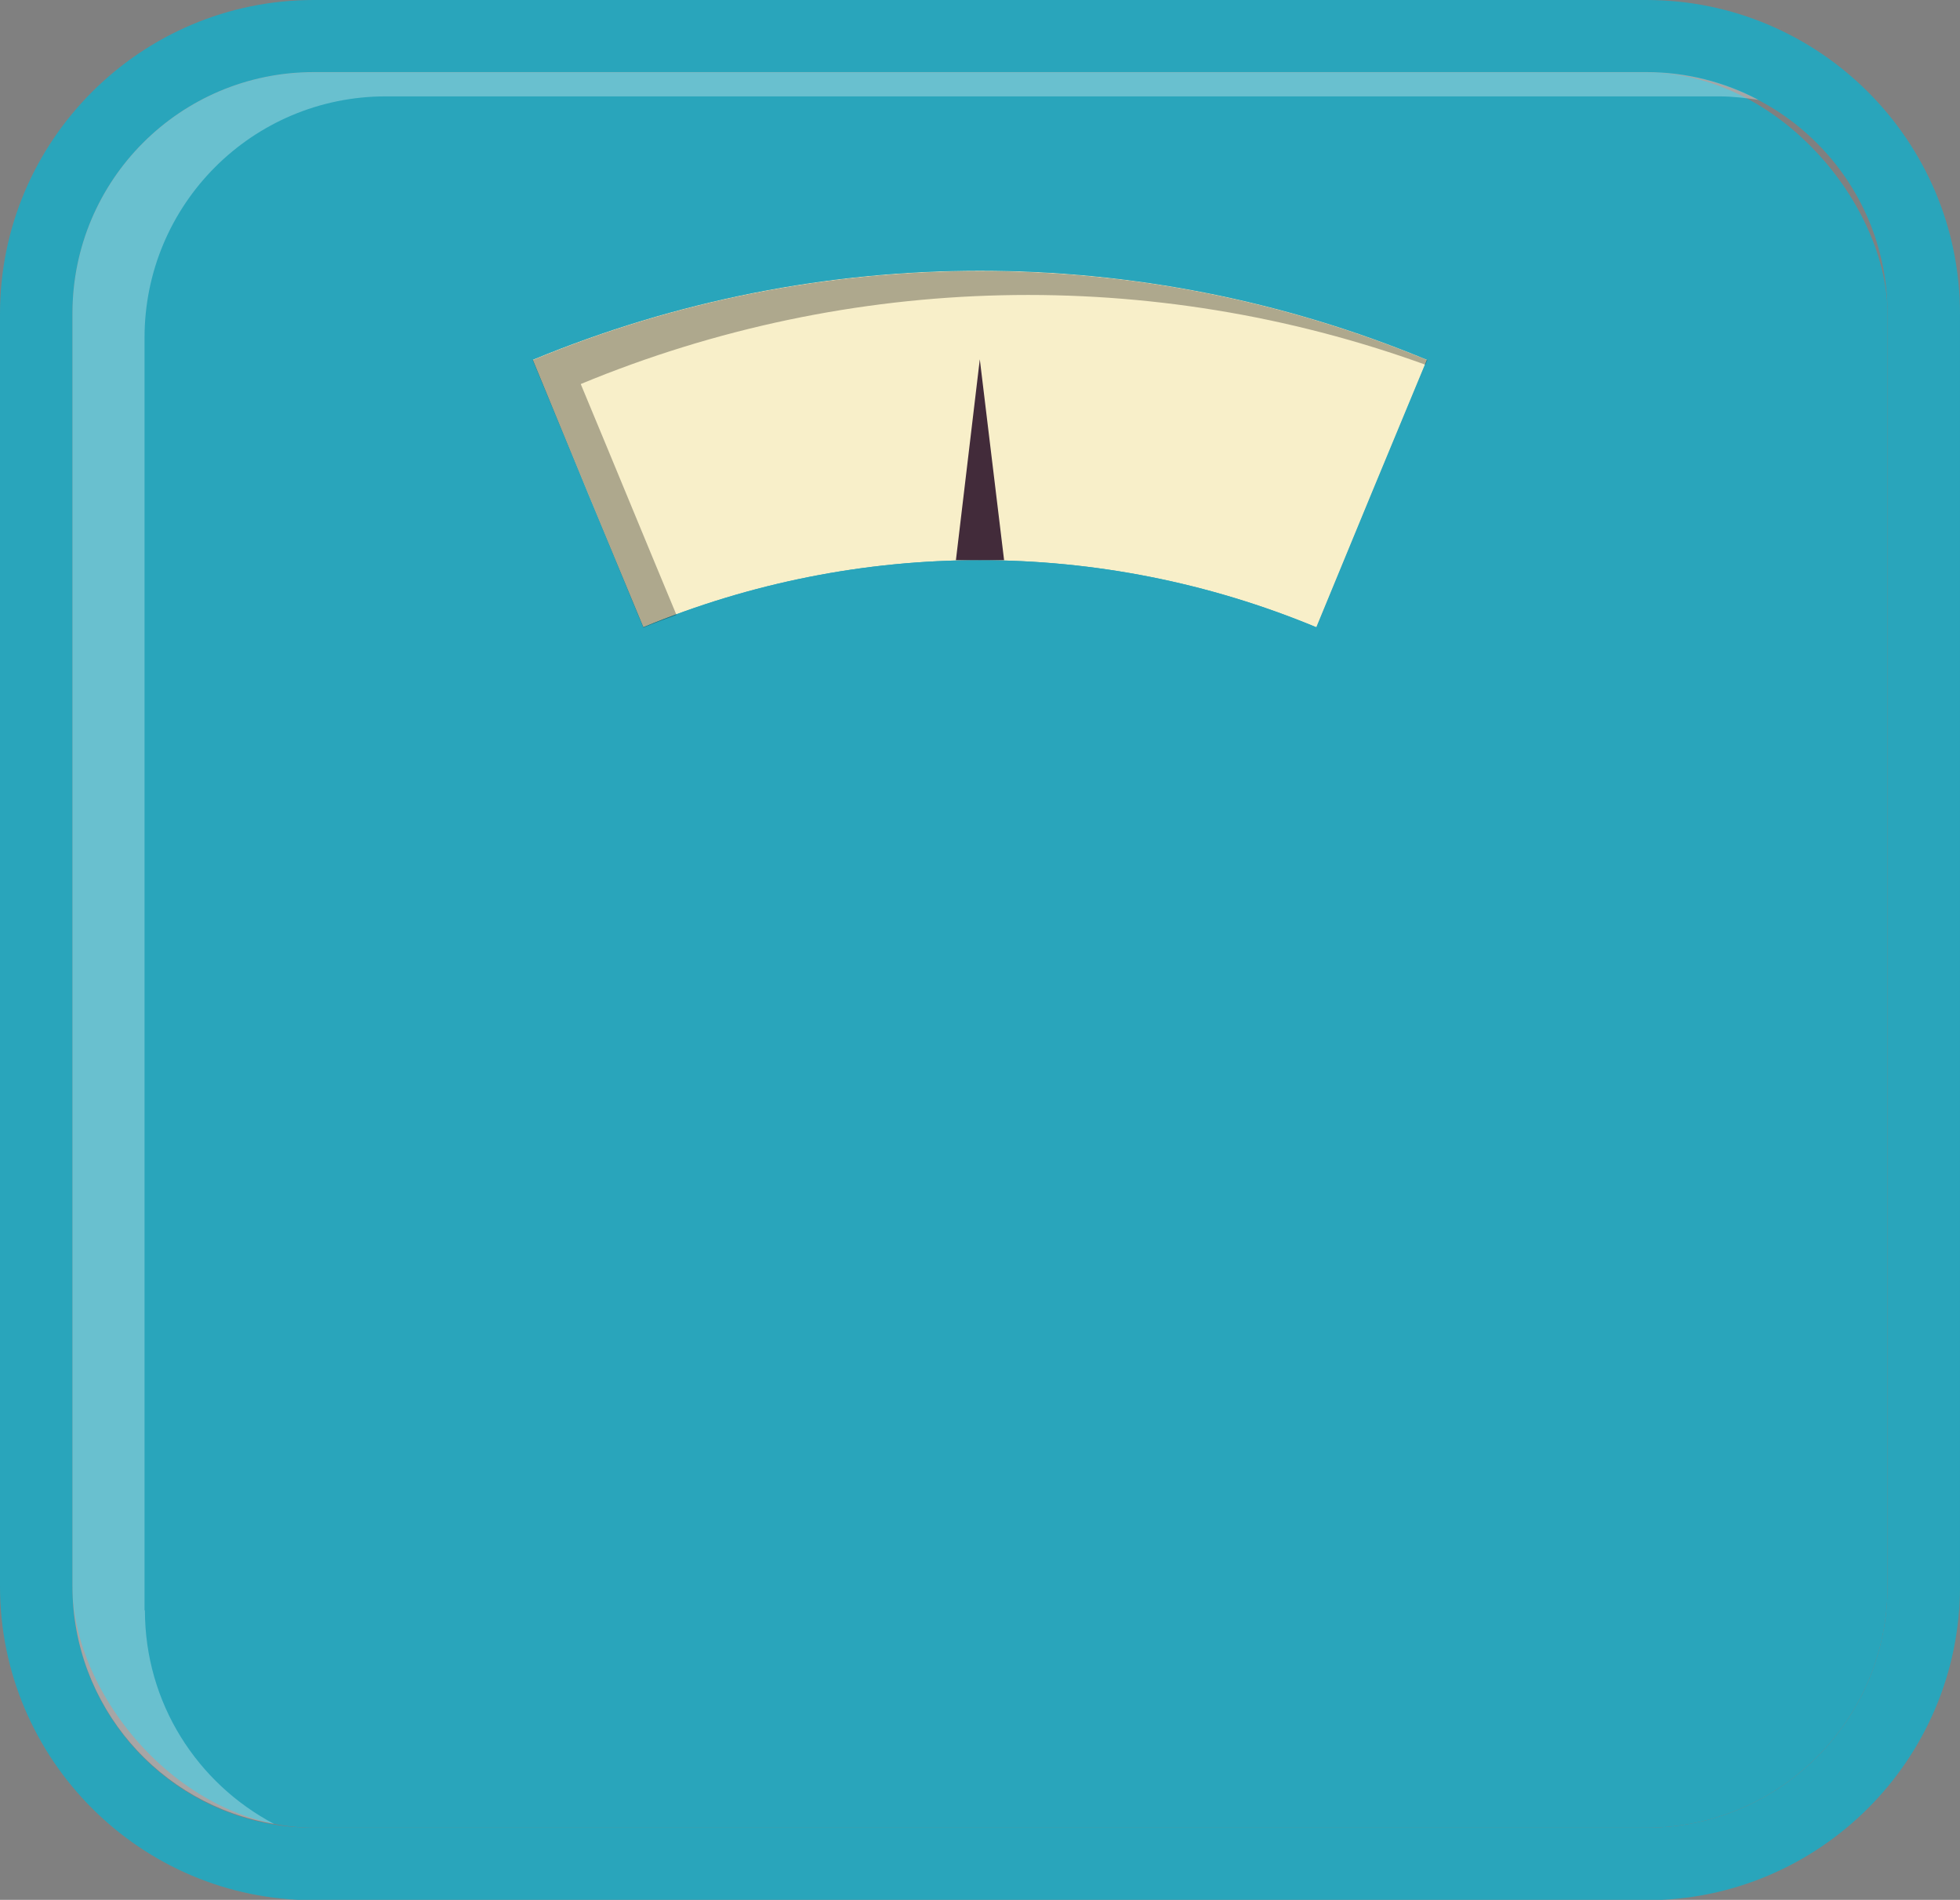 <?xml version="1.0" encoding="UTF-8"?>
<svg id="_圖層_2" data-name="圖層 2" xmlns="http://www.w3.org/2000/svg" viewBox="0 0 50.85 49.28">
  <rect x="0" y="0" width="50.85" height="49.28" fill="#808080" stroke="none"/>
  <defs>
    <style>
      .cls-1 {
        fill: #fff;
      }

      .cls-1, .cls-2 {
        opacity: .3;
      }

      .cls-3 {
        fill: #29a5bb;
      }

      .cls-4 {
        fill: #422b3a;
      }

      .cls-5 {
        fill: #f8efc9;
      }
    </style>
  </defs>
  <g id="_圖層_1-2" data-name="圖層 1">
    <g>
      <rect class="cls-3" x="1.88" y="1.88" width="47.09" height="45.53" rx="6.26" ry="6.26"/>
      <path class="cls-3" d="M42.71,1.88c3.46,0,6.26,2.8,6.26,6.26v33.01c0,3.46-2.8,6.26-6.26,6.26H8.14c-3.46,0-6.26-2.8-6.26-6.26V8.14c0-3.46,2.8-6.26,6.26-6.26h34.57ZM42.71,0H8.14C3.65,0,0,3.65,0,8.14v33.01c0,4.49,3.65,8.14,8.14,8.14h34.57c4.49,0,8.14-3.65,8.14-8.14V8.14c0-4.49-3.65-8.14-8.14-8.14h0Z"/>
      <path class="cls-1" d="M3.75,41.77V8.76c0-3.46,2.8-6.26,6.26-6.26h34.58c.35,0,.69.04,1.03.09-.87-.46-1.86-.72-2.9-.72H8.14c-3.46,0-6.26,2.8-6.26,6.26v33.01c0,3.11,2.26,5.68,5.23,6.17-1.99-1.05-3.35-3.13-3.35-5.54Z"/>
      <path class="cls-5" d="M34.15,16.27c-5.59-2.32-11.87-2.32-17.46,0-.96-2.31-1.92-4.63-2.87-6.94,7.43-3.08,15.78-3.08,23.21,0-.96,2.31-1.92,4.63-2.87,6.94Z"/>
      <path class="cls-3" d="M25.42,7.02c3.94,0,7.89.77,11.6,2.31-.96,2.31-1.92,4.63-2.87,6.94-2.79-1.16-5.76-1.74-8.73-1.74s-5.94.58-8.73,1.74c-.96-2.31-1.92-4.63-2.87-6.94,3.72-1.54,7.66-2.31,11.6-2.31h0ZM25.42,5.77c-4.17,0-8.23.81-12.08,2.4-.64.26-.94,1-.68,1.64l2.87,6.94c.2.48.67.77,1.16.77.16,0,.32-.03.48-.1,2.63-1.09,5.41-1.64,8.25-1.64s5.62.55,8.25,1.64c.15.06.32.1.48.1s.33-.03.48-.1c.31-.13.55-.37.68-.68l1.18-2.86,1.69-4.08c.26-.64-.04-1.37-.68-1.64-3.85-1.6-7.92-2.4-12.08-2.4h0Z"/>
      <path class="cls-2" d="M15.07,9.96c7-2.9,14.81-3.07,21.91-.5.02-.04.03-.08.05-.12-7.43-3.08-15.78-3.08-23.21,0,.96,2.31,1.92,4.63,2.87,6.94.28-.12.57-.22.86-.33-.83-1.99-1.65-3.99-2.48-5.98Z"/>
      <polygon class="cls-4" points="24.8 14.53 25.42 9.32 26.05 14.53 24.8 14.53"/>
    </g>
  </g>
</svg>